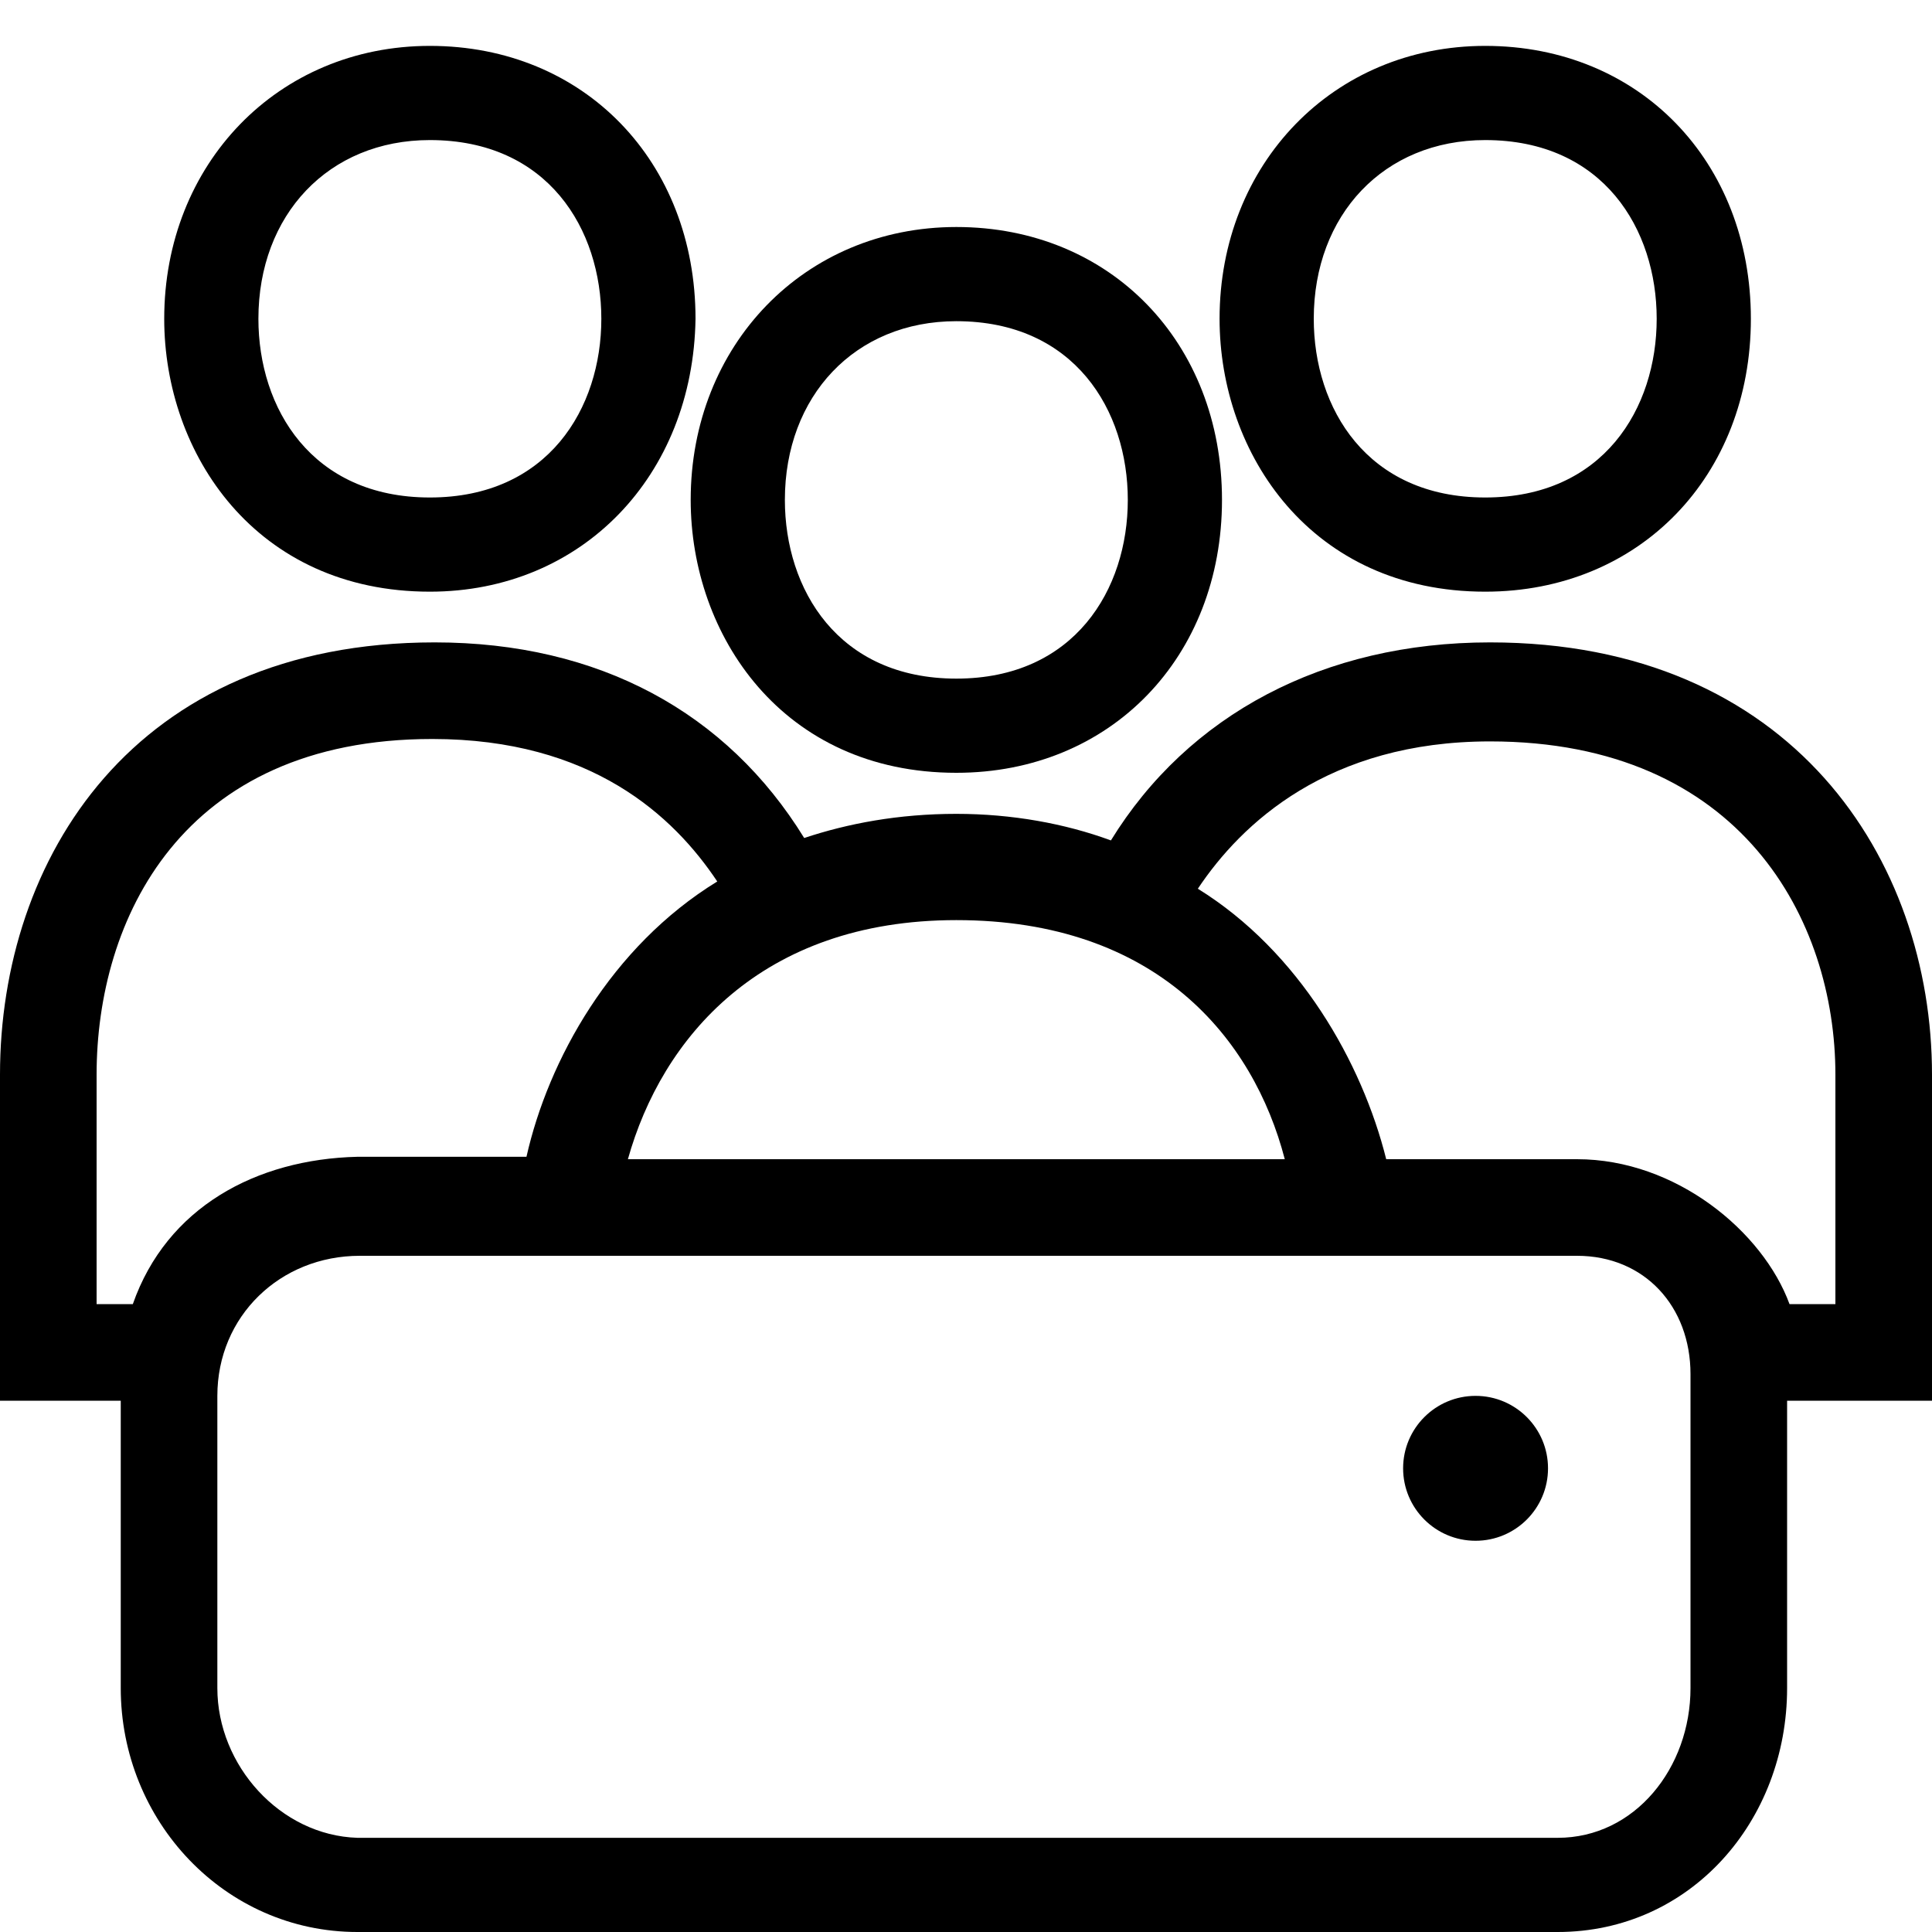 <svg xmlns="http://www.w3.org/2000/svg" viewBox="0 0 80 80" width="32px" height="32px">
      <path
      fill="currentColor"
      d="M39.6,32c-7.2,0-11-5.7-11-11.3c0-6.4,4.7-11.3,11-11.3c6.4,0,11,4.8,11,11.3S46,32,39.6,32z M39.6,13.3
      c-4.2,0-7.1,3.1-7.1,7.4c0,3.7,2.2,7.4,7.1,7.4s7.1-3.7,7.1-7.4C46.7,17,44.5,13.3,39.6,13.3z"
    />
    <path
      fill="currentColor"
      d="M17.8,24.5c-7.2,0-11-5.7-11-11.3c0-6.4,4.7-11.3,11-11.3c6.4,0,11,4.8,11,11.3C28.7,19.7,24.1,24.5,17.8,24.5z M17.8,5.8
      c-4.2,0-7.1,3.1-7.1,7.4c0,3.7,2.2,7.4,7.1,7.4s7.1-3.7,7.1-7.4S22.7,5.8,17.8,5.8z"
    />
    <path
      fill="currentColor"
      d="M61.5,24.5c-7.2,0-11-5.7-11-11.3c0-6.4,4.7-11.3,11-11.3c6.4,0,11,4.8,11,11.3S67.9,24.5,61.5,24.5z M61.5,5.8
      c-4.2,0-7.1,3.1-7.1,7.4c0,3.7,2.2,7.4,7.1,7.4s7.1-3.7,7.1-7.4S66.4,5.8,61.5,5.8z"
    />
    <path
      fill="currentColor"
      d="M80,44.5c0-8.9-5.8-17.9-18.3-17.9c-6.9,0-12.5,3-15.7,8.2c-1.9-0.7-4.1-1.1-6.4-1.1c-2.4,0-4.5,0.4-6.3,1
      c-3.2-5.2-8.5-8.1-15.3-8.1c-12.5,0-18,9-18,17.9V58h5v11.9C5,75.4,9.3,80,14.8,80h49.7C70,80,74,75.4,74,69.9V58h6V44.5z M53.2,48
      H26c1.4-5,5.5-9.9,13.6-9.9C47.9,38.1,51.9,43,53.2,48z M5.5,54H4v-9.5c0-6.4,3.5-13.9,13.9-13.9c6.6,0,10,3.2,11.8,5.9
      c-4.4,2.7-7,7.4-7.9,11.4h-7C10.6,48,6.9,50,5.5,54z M70,69.9c0,3.3-2.3,6.2-5.5,6.2H14.8C11.6,76,9,73.1,9,69.9V57.8
      c0-3.3,2.6-5.8,5.9-5.8h50.4c2.8,0,4.7,2.1,4.7,4.9V69.9z M76,54h-1.9c-1.1-3-4.7-6-8.8-6h-7.9c-1-4-3.6-8.6-7.8-11.2
      c1.8-2.7,5.4-6.1,12.1-6.1c10.4,0,14.3,7.4,14.3,13.8V54z"
    />
    <circle fill="currentColor" cx="61.1" cy="60.8" r="3" />
</svg>
